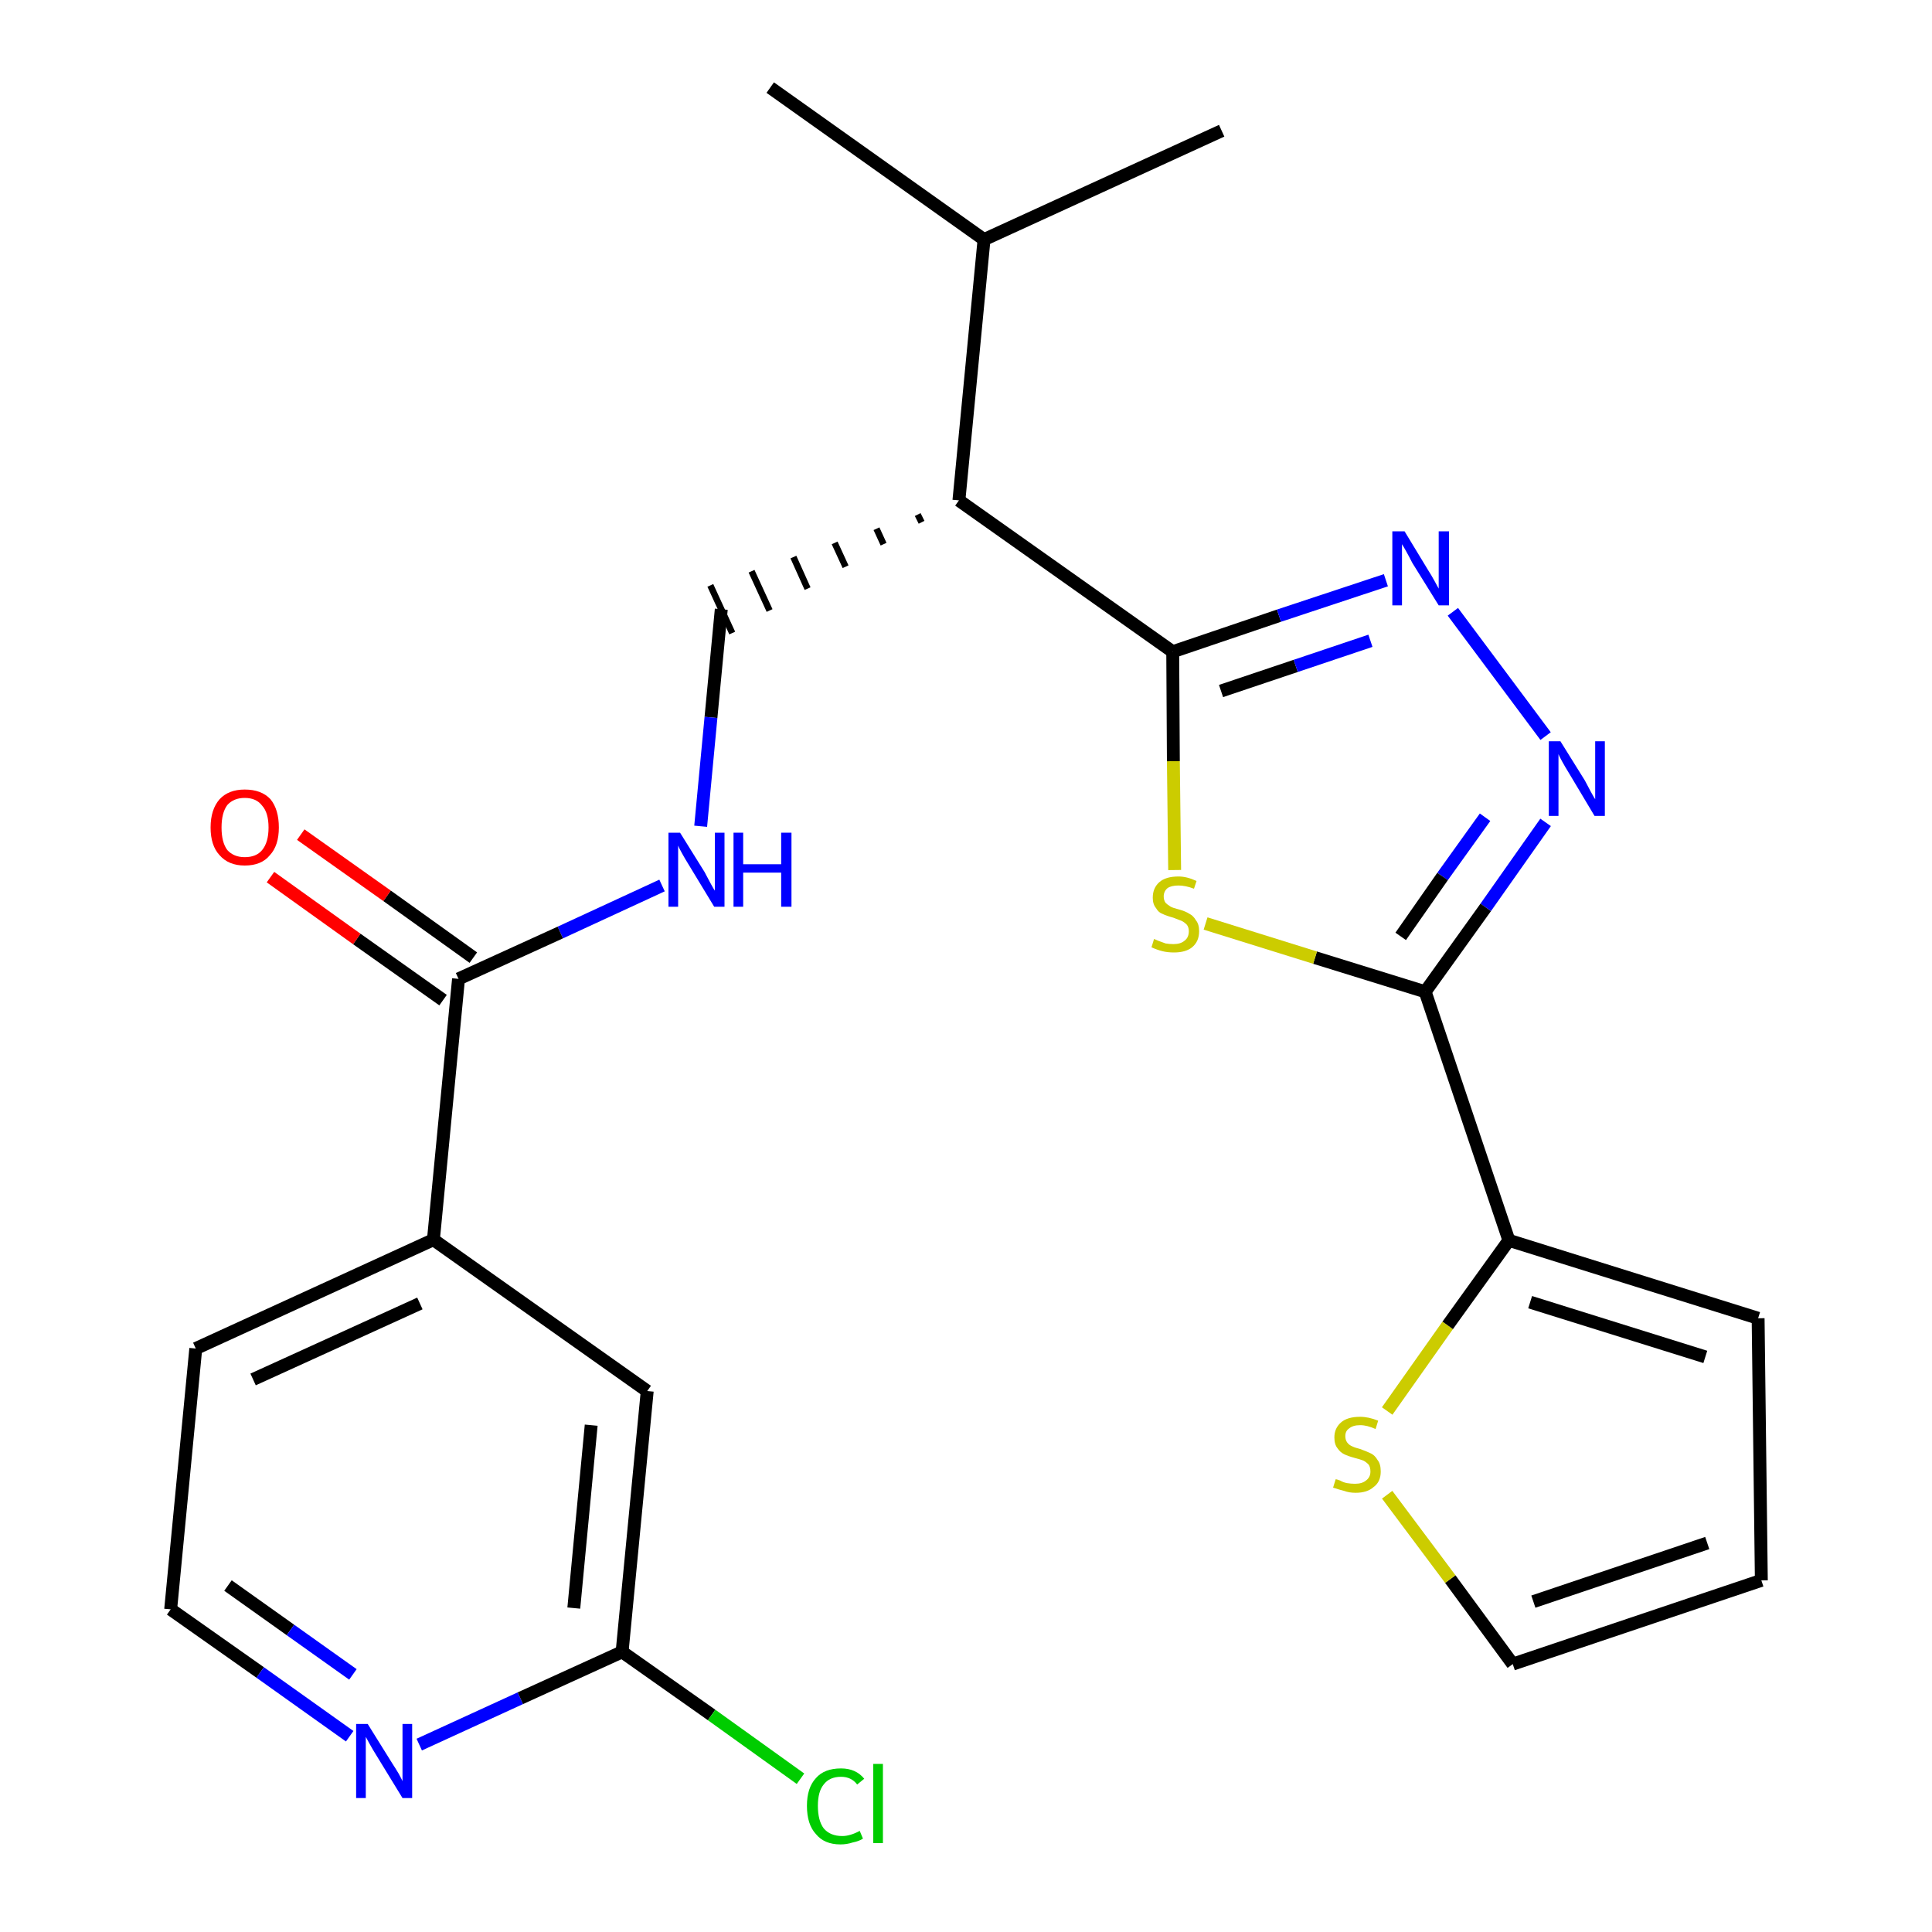 <?xml version='1.0' encoding='iso-8859-1'?>
<svg version='1.1' baseProfile='full'
              xmlns='http://www.w3.org/2000/svg'
                      xmlns:rdkit='http://www.rdkit.org/xml'
                      xmlns:xlink='http://www.w3.org/1999/xlink'
                  xml:space='preserve'
width='300px' height='300px' viewBox='0 0 300 300'>
<!-- END OF HEADER -->
<path class='bond-0 atom-0 atom-1' d='M 119.6,13.6 L 152.8,37.2' style='fill:none;fill-rule:evenodd;stroke:#000000;stroke-width:2.0px;stroke-linecap:butt;stroke-linejoin:miter;stroke-opacity:1' />
<path class='bond-1 atom-1 atom-2' d='M 152.8,37.2 L 189.7,20.3' style='fill:none;fill-rule:evenodd;stroke:#000000;stroke-width:2.0px;stroke-linecap:butt;stroke-linejoin:miter;stroke-opacity:1' />
<path class='bond-2 atom-1 atom-3' d='M 152.8,37.2 L 148.9,77.7' style='fill:none;fill-rule:evenodd;stroke:#000000;stroke-width:2.0px;stroke-linecap:butt;stroke-linejoin:miter;stroke-opacity:1' />
<path class='bond-3 atom-3 atom-4' d='M 142.5,79.9 L 143.1,81.1' style='fill:none;fill-rule:evenodd;stroke:#000000;stroke-width:1.0px;stroke-linecap:butt;stroke-linejoin:miter;stroke-opacity:1' />
<path class='bond-3 atom-3 atom-4' d='M 136.1,82.1 L 137.2,84.5' style='fill:none;fill-rule:evenodd;stroke:#000000;stroke-width:1.0px;stroke-linecap:butt;stroke-linejoin:miter;stroke-opacity:1' />
<path class='bond-3 atom-3 atom-4' d='M 129.6,84.3 L 131.3,88.0' style='fill:none;fill-rule:evenodd;stroke:#000000;stroke-width:1.0px;stroke-linecap:butt;stroke-linejoin:miter;stroke-opacity:1' />
<path class='bond-3 atom-3 atom-4' d='M 123.2,86.5 L 125.4,91.4' style='fill:none;fill-rule:evenodd;stroke:#000000;stroke-width:1.0px;stroke-linecap:butt;stroke-linejoin:miter;stroke-opacity:1' />
<path class='bond-3 atom-3 atom-4' d='M 116.7,88.7 L 119.5,94.8' style='fill:none;fill-rule:evenodd;stroke:#000000;stroke-width:1.0px;stroke-linecap:butt;stroke-linejoin:miter;stroke-opacity:1' />
<path class='bond-3 atom-3 atom-4' d='M 110.3,90.9 L 113.7,98.3' style='fill:none;fill-rule:evenodd;stroke:#000000;stroke-width:1.0px;stroke-linecap:butt;stroke-linejoin:miter;stroke-opacity:1' />
<path class='bond-14 atom-3 atom-15' d='M 148.9,77.7 L 182.1,101.2' style='fill:none;fill-rule:evenodd;stroke:#000000;stroke-width:2.0px;stroke-linecap:butt;stroke-linejoin:miter;stroke-opacity:1' />
<path class='bond-4 atom-4 atom-5' d='M 112.0,94.6 L 110.4,111.4' style='fill:none;fill-rule:evenodd;stroke:#000000;stroke-width:2.0px;stroke-linecap:butt;stroke-linejoin:miter;stroke-opacity:1' />
<path class='bond-4 atom-4 atom-5' d='M 110.4,111.4 L 108.8,128.3' style='fill:none;fill-rule:evenodd;stroke:#0000FF;stroke-width:2.0px;stroke-linecap:butt;stroke-linejoin:miter;stroke-opacity:1' />
<path class='bond-5 atom-5 atom-6' d='M 102.8,137.5 L 87.0,144.8' style='fill:none;fill-rule:evenodd;stroke:#0000FF;stroke-width:2.0px;stroke-linecap:butt;stroke-linejoin:miter;stroke-opacity:1' />
<path class='bond-5 atom-5 atom-6' d='M 87.0,144.8 L 71.2,152.0' style='fill:none;fill-rule:evenodd;stroke:#000000;stroke-width:2.0px;stroke-linecap:butt;stroke-linejoin:miter;stroke-opacity:1' />
<path class='bond-6 atom-6 atom-7' d='M 73.5,148.7 L 60.1,139.1' style='fill:none;fill-rule:evenodd;stroke:#000000;stroke-width:2.0px;stroke-linecap:butt;stroke-linejoin:miter;stroke-opacity:1' />
<path class='bond-6 atom-6 atom-7' d='M 60.1,139.1 L 46.7,129.6' style='fill:none;fill-rule:evenodd;stroke:#FF0000;stroke-width:2.0px;stroke-linecap:butt;stroke-linejoin:miter;stroke-opacity:1' />
<path class='bond-6 atom-6 atom-7' d='M 68.8,155.3 L 55.4,145.8' style='fill:none;fill-rule:evenodd;stroke:#000000;stroke-width:2.0px;stroke-linecap:butt;stroke-linejoin:miter;stroke-opacity:1' />
<path class='bond-6 atom-6 atom-7' d='M 55.4,145.8 L 42.0,136.2' style='fill:none;fill-rule:evenodd;stroke:#FF0000;stroke-width:2.0px;stroke-linecap:butt;stroke-linejoin:miter;stroke-opacity:1' />
<path class='bond-7 atom-6 atom-8' d='M 71.2,152.0 L 67.3,192.5' style='fill:none;fill-rule:evenodd;stroke:#000000;stroke-width:2.0px;stroke-linecap:butt;stroke-linejoin:miter;stroke-opacity:1' />
<path class='bond-8 atom-8 atom-9' d='M 67.3,192.5 L 30.4,209.4' style='fill:none;fill-rule:evenodd;stroke:#000000;stroke-width:2.0px;stroke-linecap:butt;stroke-linejoin:miter;stroke-opacity:1' />
<path class='bond-8 atom-8 atom-9' d='M 65.2,202.4 L 39.3,214.2' style='fill:none;fill-rule:evenodd;stroke:#000000;stroke-width:2.0px;stroke-linecap:butt;stroke-linejoin:miter;stroke-opacity:1' />
<path class='bond-24 atom-14 atom-8' d='M 100.5,216.0 L 67.3,192.5' style='fill:none;fill-rule:evenodd;stroke:#000000;stroke-width:2.0px;stroke-linecap:butt;stroke-linejoin:miter;stroke-opacity:1' />
<path class='bond-9 atom-9 atom-10' d='M 30.4,209.4 L 26.5,249.9' style='fill:none;fill-rule:evenodd;stroke:#000000;stroke-width:2.0px;stroke-linecap:butt;stroke-linejoin:miter;stroke-opacity:1' />
<path class='bond-10 atom-10 atom-11' d='M 26.5,249.9 L 40.4,259.7' style='fill:none;fill-rule:evenodd;stroke:#000000;stroke-width:2.0px;stroke-linecap:butt;stroke-linejoin:miter;stroke-opacity:1' />
<path class='bond-10 atom-10 atom-11' d='M 40.4,259.7 L 54.3,269.6' style='fill:none;fill-rule:evenodd;stroke:#0000FF;stroke-width:2.0px;stroke-linecap:butt;stroke-linejoin:miter;stroke-opacity:1' />
<path class='bond-10 atom-10 atom-11' d='M 35.4,246.2 L 45.1,253.1' style='fill:none;fill-rule:evenodd;stroke:#000000;stroke-width:2.0px;stroke-linecap:butt;stroke-linejoin:miter;stroke-opacity:1' />
<path class='bond-10 atom-10 atom-11' d='M 45.1,253.1 L 54.8,260.0' style='fill:none;fill-rule:evenodd;stroke:#0000FF;stroke-width:2.0px;stroke-linecap:butt;stroke-linejoin:miter;stroke-opacity:1' />
<path class='bond-11 atom-11 atom-12' d='M 65.1,270.9 L 80.8,263.7' style='fill:none;fill-rule:evenodd;stroke:#0000FF;stroke-width:2.0px;stroke-linecap:butt;stroke-linejoin:miter;stroke-opacity:1' />
<path class='bond-11 atom-11 atom-12' d='M 80.8,263.7 L 96.6,256.5' style='fill:none;fill-rule:evenodd;stroke:#000000;stroke-width:2.0px;stroke-linecap:butt;stroke-linejoin:miter;stroke-opacity:1' />
<path class='bond-12 atom-12 atom-13' d='M 96.6,256.5 L 110.5,266.3' style='fill:none;fill-rule:evenodd;stroke:#000000;stroke-width:2.0px;stroke-linecap:butt;stroke-linejoin:miter;stroke-opacity:1' />
<path class='bond-12 atom-12 atom-13' d='M 110.5,266.3 L 124.3,276.2' style='fill:none;fill-rule:evenodd;stroke:#00CC00;stroke-width:2.0px;stroke-linecap:butt;stroke-linejoin:miter;stroke-opacity:1' />
<path class='bond-13 atom-12 atom-14' d='M 96.6,256.5 L 100.5,216.0' style='fill:none;fill-rule:evenodd;stroke:#000000;stroke-width:2.0px;stroke-linecap:butt;stroke-linejoin:miter;stroke-opacity:1' />
<path class='bond-13 atom-12 atom-14' d='M 89.1,249.7 L 91.8,221.3' style='fill:none;fill-rule:evenodd;stroke:#000000;stroke-width:2.0px;stroke-linecap:butt;stroke-linejoin:miter;stroke-opacity:1' />
<path class='bond-15 atom-15 atom-16' d='M 182.1,101.2 L 198.6,95.6' style='fill:none;fill-rule:evenodd;stroke:#000000;stroke-width:2.0px;stroke-linecap:butt;stroke-linejoin:miter;stroke-opacity:1' />
<path class='bond-15 atom-15 atom-16' d='M 198.6,95.6 L 215.2,90.1' style='fill:none;fill-rule:evenodd;stroke:#0000FF;stroke-width:2.0px;stroke-linecap:butt;stroke-linejoin:miter;stroke-opacity:1' />
<path class='bond-15 atom-15 atom-16' d='M 189.6,107.3 L 201.2,103.4' style='fill:none;fill-rule:evenodd;stroke:#000000;stroke-width:2.0px;stroke-linecap:butt;stroke-linejoin:miter;stroke-opacity:1' />
<path class='bond-15 atom-15 atom-16' d='M 201.2,103.4 L 212.8,99.5' style='fill:none;fill-rule:evenodd;stroke:#0000FF;stroke-width:2.0px;stroke-linecap:butt;stroke-linejoin:miter;stroke-opacity:1' />
<path class='bond-25 atom-24 atom-15' d='M 182.4,135.1 L 182.2,118.2' style='fill:none;fill-rule:evenodd;stroke:#CCCC00;stroke-width:2.0px;stroke-linecap:butt;stroke-linejoin:miter;stroke-opacity:1' />
<path class='bond-25 atom-24 atom-15' d='M 182.2,118.2 L 182.1,101.2' style='fill:none;fill-rule:evenodd;stroke:#000000;stroke-width:2.0px;stroke-linecap:butt;stroke-linejoin:miter;stroke-opacity:1' />
<path class='bond-16 atom-16 atom-17' d='M 225.6,95.0 L 240.0,114.3' style='fill:none;fill-rule:evenodd;stroke:#0000FF;stroke-width:2.0px;stroke-linecap:butt;stroke-linejoin:miter;stroke-opacity:1' />
<path class='bond-17 atom-17 atom-18' d='M 240.0,127.7 L 230.7,140.9' style='fill:none;fill-rule:evenodd;stroke:#0000FF;stroke-width:2.0px;stroke-linecap:butt;stroke-linejoin:miter;stroke-opacity:1' />
<path class='bond-17 atom-17 atom-18' d='M 230.7,140.9 L 221.3,154.0' style='fill:none;fill-rule:evenodd;stroke:#000000;stroke-width:2.0px;stroke-linecap:butt;stroke-linejoin:miter;stroke-opacity:1' />
<path class='bond-17 atom-17 atom-18' d='M 230.6,126.9 L 224.0,136.1' style='fill:none;fill-rule:evenodd;stroke:#0000FF;stroke-width:2.0px;stroke-linecap:butt;stroke-linejoin:miter;stroke-opacity:1' />
<path class='bond-17 atom-17 atom-18' d='M 224.0,136.1 L 217.5,145.4' style='fill:none;fill-rule:evenodd;stroke:#000000;stroke-width:2.0px;stroke-linecap:butt;stroke-linejoin:miter;stroke-opacity:1' />
<path class='bond-18 atom-18 atom-19' d='M 221.3,154.0 L 234.3,192.6' style='fill:none;fill-rule:evenodd;stroke:#000000;stroke-width:2.0px;stroke-linecap:butt;stroke-linejoin:miter;stroke-opacity:1' />
<path class='bond-23 atom-18 atom-24' d='M 221.3,154.0 L 204.2,148.7' style='fill:none;fill-rule:evenodd;stroke:#000000;stroke-width:2.0px;stroke-linecap:butt;stroke-linejoin:miter;stroke-opacity:1' />
<path class='bond-23 atom-18 atom-24' d='M 204.2,148.7 L 187.2,143.4' style='fill:none;fill-rule:evenodd;stroke:#CCCC00;stroke-width:2.0px;stroke-linecap:butt;stroke-linejoin:miter;stroke-opacity:1' />
<path class='bond-19 atom-19 atom-20' d='M 234.3,192.6 L 273.0,204.7' style='fill:none;fill-rule:evenodd;stroke:#000000;stroke-width:2.0px;stroke-linecap:butt;stroke-linejoin:miter;stroke-opacity:1' />
<path class='bond-19 atom-19 atom-20' d='M 237.6,202.2 L 264.8,210.7' style='fill:none;fill-rule:evenodd;stroke:#000000;stroke-width:2.0px;stroke-linecap:butt;stroke-linejoin:miter;stroke-opacity:1' />
<path class='bond-26 atom-23 atom-19' d='M 215.4,219.1 L 224.8,205.8' style='fill:none;fill-rule:evenodd;stroke:#CCCC00;stroke-width:2.0px;stroke-linecap:butt;stroke-linejoin:miter;stroke-opacity:1' />
<path class='bond-26 atom-23 atom-19' d='M 224.8,205.8 L 234.3,192.6' style='fill:none;fill-rule:evenodd;stroke:#000000;stroke-width:2.0px;stroke-linecap:butt;stroke-linejoin:miter;stroke-opacity:1' />
<path class='bond-20 atom-20 atom-21' d='M 273.0,204.7 L 273.5,245.4' style='fill:none;fill-rule:evenodd;stroke:#000000;stroke-width:2.0px;stroke-linecap:butt;stroke-linejoin:miter;stroke-opacity:1' />
<path class='bond-21 atom-21 atom-22' d='M 273.5,245.4 L 234.9,258.4' style='fill:none;fill-rule:evenodd;stroke:#000000;stroke-width:2.0px;stroke-linecap:butt;stroke-linejoin:miter;stroke-opacity:1' />
<path class='bond-21 atom-21 atom-22' d='M 265.1,239.6 L 238.1,248.7' style='fill:none;fill-rule:evenodd;stroke:#000000;stroke-width:2.0px;stroke-linecap:butt;stroke-linejoin:miter;stroke-opacity:1' />
<path class='bond-22 atom-22 atom-23' d='M 234.9,258.4 L 225.2,245.2' style='fill:none;fill-rule:evenodd;stroke:#000000;stroke-width:2.0px;stroke-linecap:butt;stroke-linejoin:miter;stroke-opacity:1' />
<path class='bond-22 atom-22 atom-23' d='M 225.2,245.2 L 215.4,232.1' style='fill:none;fill-rule:evenodd;stroke:#CCCC00;stroke-width:2.0px;stroke-linecap:butt;stroke-linejoin:miter;stroke-opacity:1' />
<path  class='atom-5' d='M 105.6 129.3
L 109.4 135.4
Q 109.7 136.0, 110.3 137.1
Q 110.9 138.2, 111.0 138.3
L 111.0 129.3
L 112.5 129.3
L 112.5 140.8
L 110.9 140.8
L 106.9 134.2
Q 106.4 133.4, 105.9 132.5
Q 105.4 131.6, 105.3 131.3
L 105.3 140.8
L 103.8 140.8
L 103.8 129.3
L 105.6 129.3
' fill='#0000FF'/>
<path  class='atom-5' d='M 113.9 129.3
L 115.4 129.3
L 115.4 134.2
L 121.3 134.2
L 121.3 129.3
L 122.9 129.3
L 122.9 140.8
L 121.3 140.8
L 121.3 135.5
L 115.4 135.5
L 115.4 140.8
L 113.9 140.8
L 113.9 129.3
' fill='#0000FF'/>
<path  class='atom-7' d='M 32.7 128.5
Q 32.7 125.7, 34.1 124.1
Q 35.5 122.6, 38.0 122.6
Q 40.6 122.6, 42.0 124.1
Q 43.3 125.7, 43.3 128.5
Q 43.3 131.3, 41.9 132.8
Q 40.6 134.4, 38.0 134.4
Q 35.5 134.4, 34.1 132.8
Q 32.7 131.3, 32.7 128.5
M 38.0 133.1
Q 39.8 133.1, 40.7 132.0
Q 41.7 130.8, 41.7 128.5
Q 41.7 126.2, 40.7 125.1
Q 39.8 123.9, 38.0 123.9
Q 36.3 123.9, 35.3 125.0
Q 34.4 126.2, 34.4 128.5
Q 34.4 130.8, 35.3 132.0
Q 36.3 133.1, 38.0 133.1
' fill='#FF0000'/>
<path  class='atom-11' d='M 57.1 267.7
L 60.9 273.8
Q 61.3 274.4, 61.9 275.4
Q 62.5 276.5, 62.5 276.6
L 62.5 267.7
L 64.0 267.7
L 64.0 279.2
L 62.5 279.2
L 58.4 272.5
Q 57.9 271.7, 57.4 270.8
Q 56.9 269.9, 56.8 269.7
L 56.8 279.2
L 55.3 279.2
L 55.3 267.7
L 57.1 267.7
' fill='#0000FF'/>
<path  class='atom-13' d='M 125.3 280.4
Q 125.3 277.6, 126.7 276.1
Q 128.0 274.6, 130.6 274.6
Q 132.9 274.6, 134.2 276.2
L 133.1 277.1
Q 132.2 275.9, 130.6 275.9
Q 128.8 275.9, 127.9 277.1
Q 127.0 278.2, 127.0 280.4
Q 127.0 282.7, 127.9 283.9
Q 128.9 285.1, 130.8 285.1
Q 132.0 285.1, 133.5 284.3
L 134.0 285.5
Q 133.4 285.9, 132.4 286.1
Q 131.5 286.4, 130.5 286.4
Q 128.0 286.4, 126.7 284.8
Q 125.3 283.3, 125.3 280.4
' fill='#00CC00'/>
<path  class='atom-13' d='M 135.6 273.9
L 137.1 273.9
L 137.1 286.2
L 135.6 286.2
L 135.6 273.9
' fill='#00CC00'/>
<path  class='atom-16' d='M 218.1 82.5
L 221.8 88.6
Q 222.2 89.2, 222.8 90.3
Q 223.4 91.4, 223.4 91.4
L 223.4 82.5
L 225.0 82.5
L 225.0 94.0
L 223.4 94.0
L 219.3 87.4
Q 218.9 86.6, 218.4 85.7
Q 217.9 84.8, 217.7 84.5
L 217.7 94.0
L 216.2 94.0
L 216.2 82.5
L 218.1 82.5
' fill='#0000FF'/>
<path  class='atom-17' d='M 242.3 115.1
L 246.1 121.2
Q 246.4 121.8, 247.0 122.9
Q 247.6 124.0, 247.7 124.1
L 247.7 115.1
L 249.2 115.1
L 249.2 126.7
L 247.6 126.7
L 243.6 120.0
Q 243.1 119.2, 242.6 118.3
Q 242.1 117.4, 242.0 117.1
L 242.0 126.7
L 240.5 126.7
L 240.5 115.1
L 242.3 115.1
' fill='#0000FF'/>
<path  class='atom-23' d='M 207.4 229.7
Q 207.6 229.7, 208.1 229.9
Q 208.6 230.2, 209.2 230.3
Q 209.8 230.4, 210.4 230.4
Q 211.5 230.4, 212.1 229.9
Q 212.8 229.4, 212.8 228.5
Q 212.8 227.8, 212.5 227.4
Q 212.1 227.0, 211.7 226.8
Q 211.2 226.6, 210.4 226.4
Q 209.3 226.1, 208.7 225.8
Q 208.1 225.5, 207.7 224.9
Q 207.2 224.3, 207.2 223.2
Q 207.2 221.8, 208.2 220.9
Q 209.2 220.0, 211.2 220.0
Q 212.5 220.0, 214.0 220.6
L 213.6 221.9
Q 212.3 221.3, 211.2 221.3
Q 210.1 221.3, 209.5 221.8
Q 208.9 222.2, 208.9 223.0
Q 208.9 223.6, 209.2 224.0
Q 209.5 224.4, 210.0 224.6
Q 210.4 224.8, 211.2 225.0
Q 212.3 225.4, 212.9 225.7
Q 213.5 226.0, 213.9 226.7
Q 214.4 227.3, 214.4 228.5
Q 214.4 230.1, 213.3 230.9
Q 212.3 231.8, 210.5 231.8
Q 209.5 231.8, 208.7 231.5
Q 207.9 231.3, 207.0 231.0
L 207.4 229.7
' fill='#CCCC00'/>
<path  class='atom-24' d='M 179.2 145.8
Q 179.4 145.9, 179.9 146.1
Q 180.4 146.3, 181.0 146.5
Q 181.6 146.6, 182.2 146.6
Q 183.3 146.6, 183.9 146.1
Q 184.6 145.6, 184.6 144.6
Q 184.6 144.0, 184.3 143.6
Q 183.9 143.2, 183.5 143.0
Q 183.0 142.8, 182.2 142.5
Q 181.1 142.2, 180.5 141.9
Q 179.9 141.7, 179.5 141.0
Q 179.0 140.4, 179.0 139.4
Q 179.0 137.9, 180.0 137.0
Q 181.0 136.1, 183.0 136.1
Q 184.3 136.1, 185.8 136.8
L 185.4 138.0
Q 184.1 137.5, 183.0 137.5
Q 181.9 137.5, 181.3 137.9
Q 180.7 138.4, 180.7 139.2
Q 180.7 139.8, 181.0 140.2
Q 181.3 140.5, 181.8 140.8
Q 182.2 141.0, 183.0 141.2
Q 184.1 141.5, 184.7 141.9
Q 185.3 142.2, 185.7 142.9
Q 186.2 143.5, 186.2 144.6
Q 186.2 146.2, 185.1 147.1
Q 184.1 147.9, 182.3 147.9
Q 181.3 147.9, 180.5 147.7
Q 179.7 147.5, 178.8 147.1
L 179.2 145.8
' fill='#CCCC00'/>
</svg>
